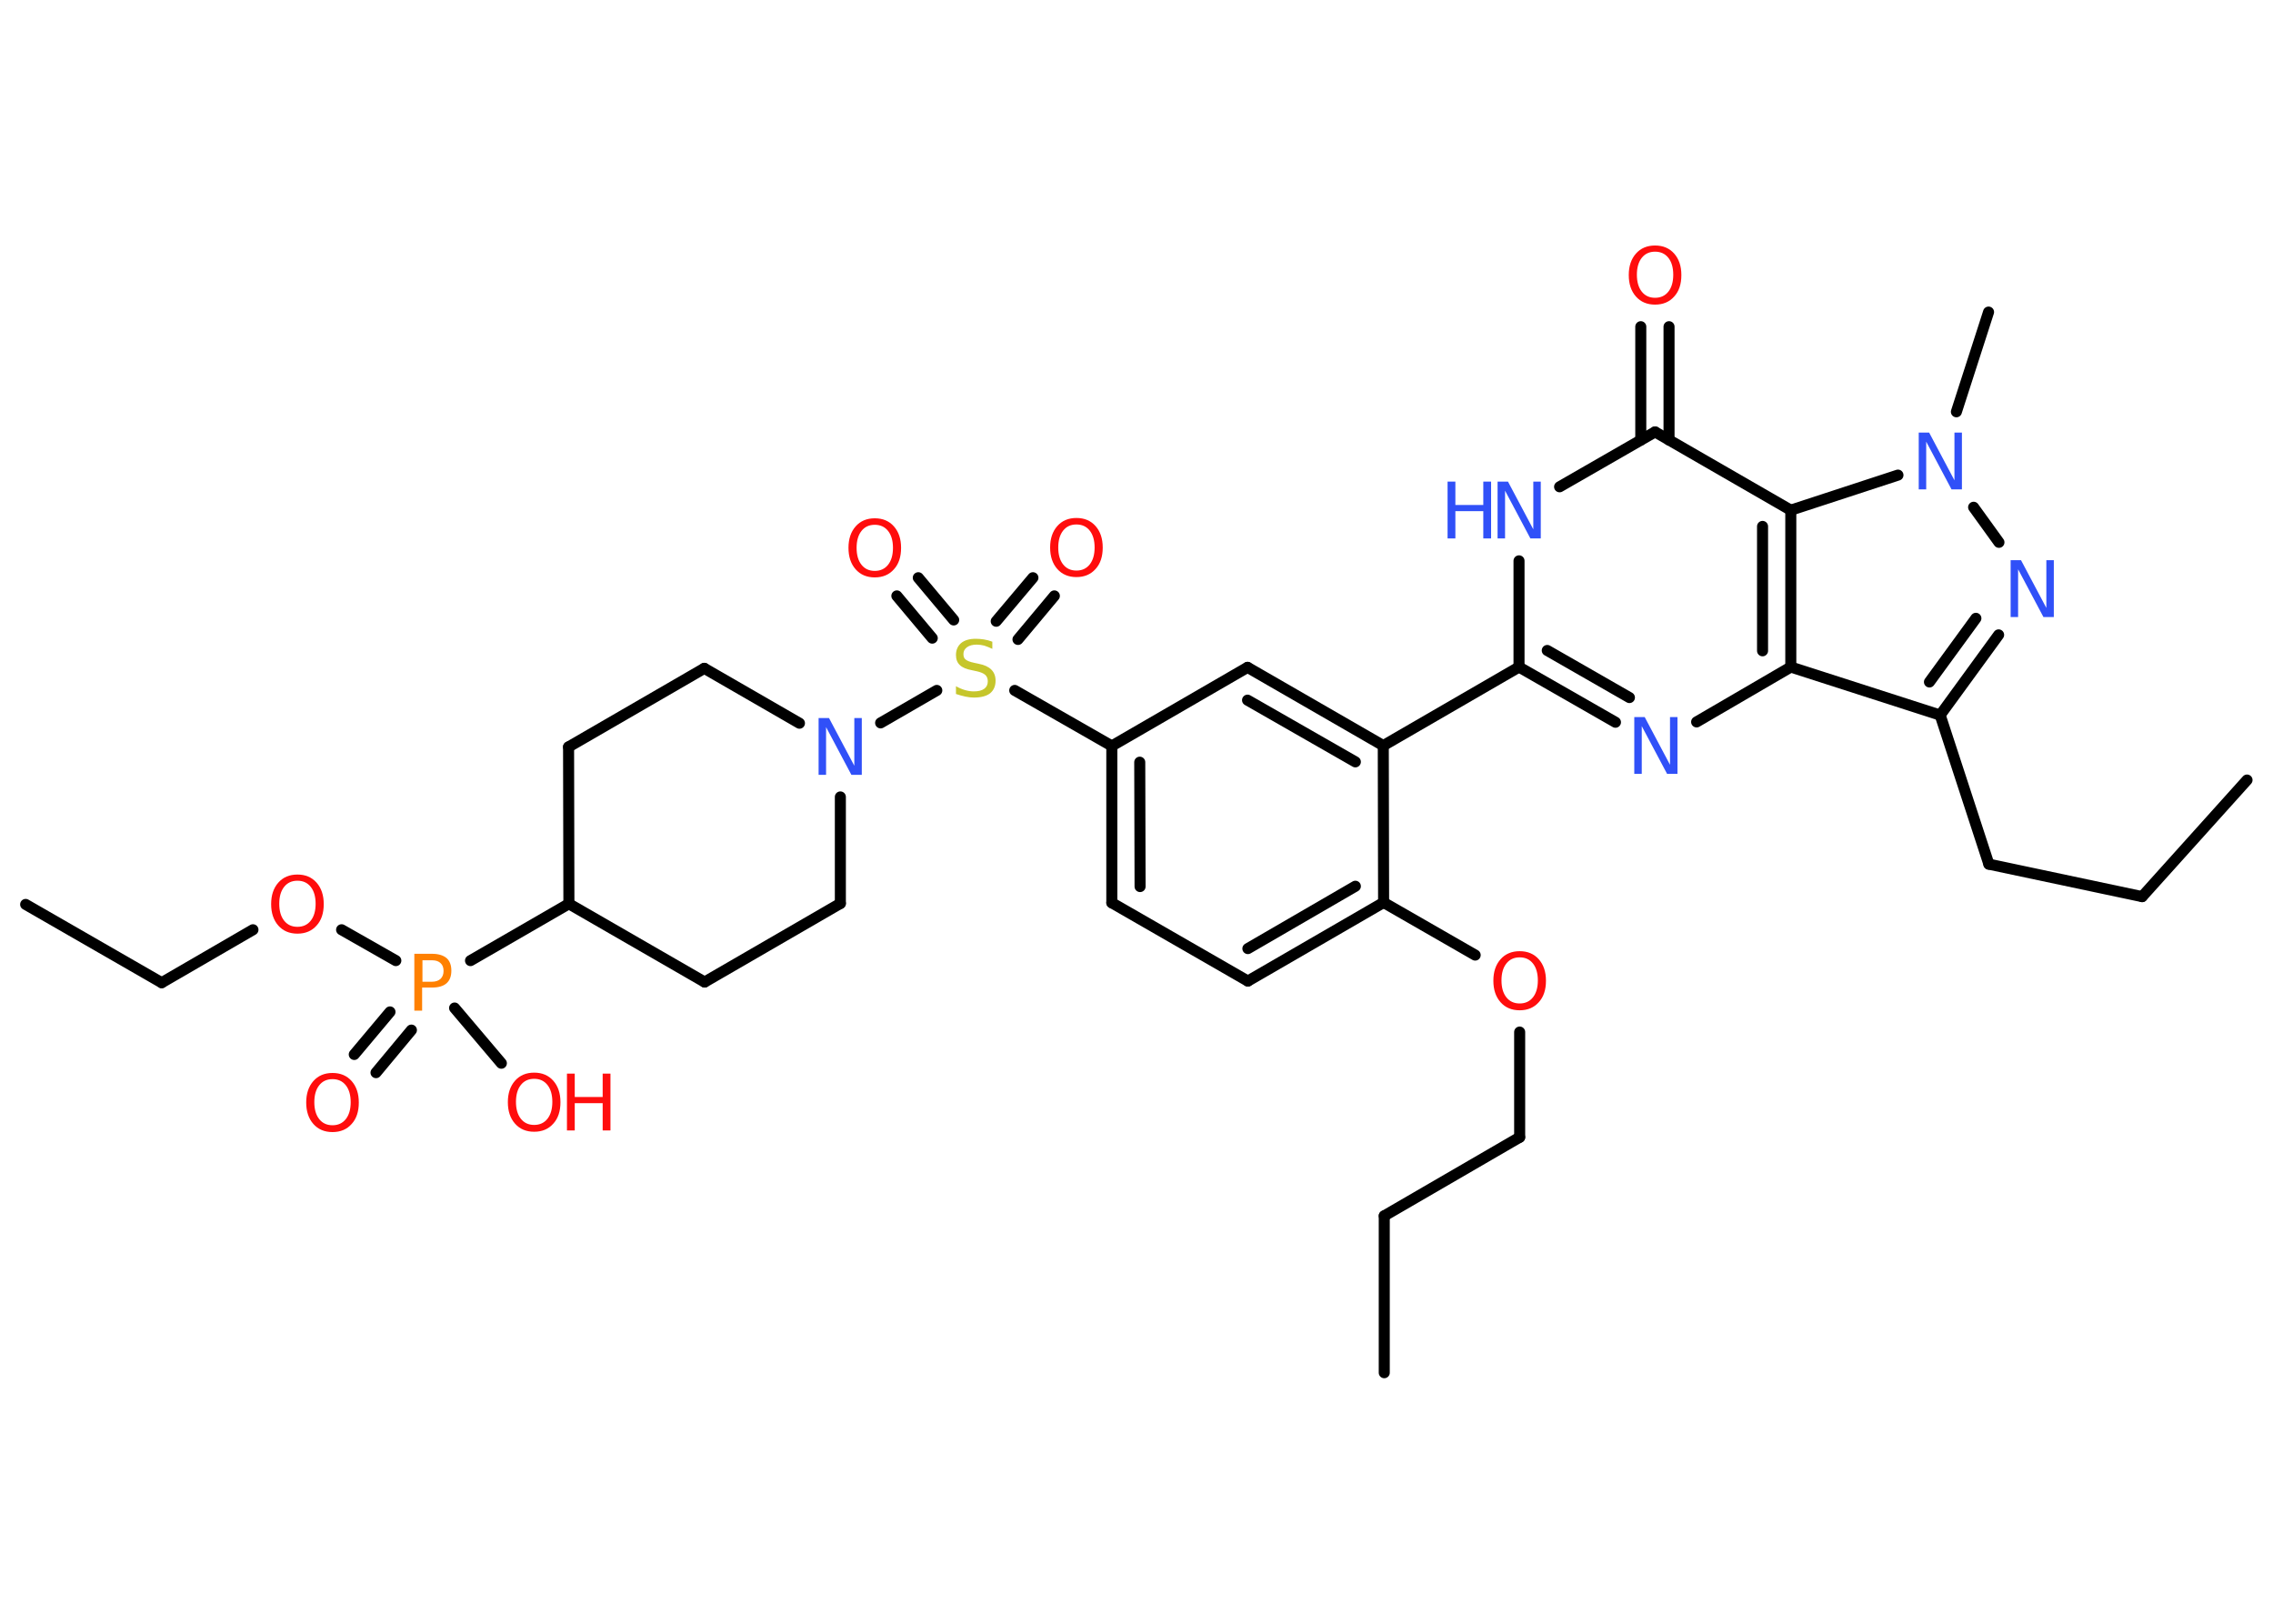 <?xml version='1.0' encoding='UTF-8'?>
<!DOCTYPE svg PUBLIC "-//W3C//DTD SVG 1.1//EN" "http://www.w3.org/Graphics/SVG/1.1/DTD/svg11.dtd">
<svg version='1.2' xmlns='http://www.w3.org/2000/svg' xmlns:xlink='http://www.w3.org/1999/xlink' width='70.0mm' height='50.0mm' viewBox='0 0 70.0 50.0'>
  <desc>Generated by the Chemistry Development Kit (http://github.com/cdk)</desc>
  <g stroke-linecap='round' stroke-linejoin='round' stroke='#000000' stroke-width='.34' fill='#FF0D0D'>
    <rect x='.0' y='.0' width='70.0' height='50.0' fill='#FFFFFF' stroke='none'/>
    <g id='mol1' class='mol'>
      <line id='mol1bnd1' class='bond' x1='42.63' y1='42.27' x2='42.63' y2='37.44'/>
      <line id='mol1bnd2' class='bond' x1='42.63' y1='37.44' x2='46.8' y2='35.02'/>
      <line id='mol1bnd3' class='bond' x1='46.8' y1='35.02' x2='46.8' y2='31.78'/>
      <line id='mol1bnd4' class='bond' x1='45.43' y1='29.41' x2='42.61' y2='27.79'/>
      <g id='mol1bnd5' class='bond'>
        <line x1='38.43' y1='30.21' x2='42.61' y2='27.79'/>
        <line x1='38.43' y1='29.21' x2='41.74' y2='27.29'/>
      </g>
      <line id='mol1bnd6' class='bond' x1='38.43' y1='30.21' x2='34.24' y2='27.8'/>
      <g id='mol1bnd7' class='bond'>
        <line x1='34.24' y1='22.97' x2='34.24' y2='27.8'/>
        <line x1='35.1' y1='23.47' x2='35.11' y2='27.3'/>
      </g>
      <line id='mol1bnd8' class='bond' x1='34.24' y1='22.97' x2='31.25' y2='21.26'/>
      <g id='mol1bnd9' class='bond'>
        <line x1='30.68' y1='19.13' x2='31.81' y2='17.79'/>
        <line x1='31.35' y1='19.69' x2='32.47' y2='18.35'/>
      </g>
      <g id='mol1bnd10' class='bond'>
        <line x1='28.71' y1='19.65' x2='27.62' y2='18.35'/>
        <line x1='29.37' y1='19.09' x2='28.28' y2='17.79'/>
      </g>
      <line id='mol1bnd11' class='bond' x1='28.85' y1='21.26' x2='27.12' y2='22.26'/>
      <line id='mol1bnd12' class='bond' x1='25.88' y1='24.54' x2='25.88' y2='27.82'/>
      <line id='mol1bnd13' class='bond' x1='25.88' y1='27.82' x2='21.7' y2='30.24'/>
      <line id='mol1bnd14' class='bond' x1='21.7' y1='30.24' x2='17.52' y2='27.83'/>
      <line id='mol1bnd15' class='bond' x1='17.52' y1='27.83' x2='14.49' y2='29.58'/>
      <g id='mol1bnd16' class='bond'>
        <line x1='12.67' y1='31.72' x2='11.58' y2='33.03'/>
        <line x1='12.01' y1='31.16' x2='10.91' y2='32.47'/>
      </g>
      <line id='mol1bnd17' class='bond' x1='14.0' y1='31.04' x2='15.44' y2='32.74'/>
      <line id='mol1bnd18' class='bond' x1='12.19' y1='29.58' x2='10.52' y2='28.63'/>
      <line id='mol1bnd19' class='bond' x1='7.79' y1='28.63' x2='4.98' y2='30.26'/>
      <line id='mol1bnd20' class='bond' x1='4.98' y1='30.26' x2='.79' y2='27.85'/>
      <line id='mol1bnd21' class='bond' x1='17.52' y1='27.83' x2='17.51' y2='23.0'/>
      <line id='mol1bnd22' class='bond' x1='17.51' y1='23.0' x2='21.69' y2='20.58'/>
      <line id='mol1bnd23' class='bond' x1='24.62' y1='22.27' x2='21.69' y2='20.58'/>
      <line id='mol1bnd24' class='bond' x1='34.24' y1='22.97' x2='38.42' y2='20.55'/>
      <g id='mol1bnd25' class='bond'>
        <line x1='42.6' y1='22.96' x2='38.42' y2='20.55'/>
        <line x1='41.74' y1='23.46' x2='38.42' y2='21.56'/>
      </g>
      <line id='mol1bnd26' class='bond' x1='42.61' y1='27.79' x2='42.6' y2='22.96'/>
      <line id='mol1bnd27' class='bond' x1='42.6' y1='22.96' x2='46.78' y2='20.54'/>
      <g id='mol1bnd28' class='bond'>
        <line x1='46.78' y1='20.54' x2='49.75' y2='22.24'/>
        <line x1='47.65' y1='20.03' x2='50.18' y2='21.48'/>
      </g>
      <line id='mol1bnd29' class='bond' x1='52.25' y1='22.23' x2='55.15' y2='20.54'/>
      <line id='mol1bnd30' class='bond' x1='55.15' y1='20.54' x2='59.75' y2='22.02'/>
      <line id='mol1bnd31' class='bond' x1='59.75' y1='22.02' x2='61.25' y2='26.61'/>
      <line id='mol1bnd32' class='bond' x1='61.25' y1='26.61' x2='65.97' y2='27.61'/>
      <line id='mol1bnd33' class='bond' x1='65.97' y1='27.61' x2='69.2' y2='24.02'/>
      <g id='mol1bnd34' class='bond'>
        <line x1='59.75' y1='22.02' x2='61.55' y2='19.55'/>
        <line x1='59.42' y1='21.0' x2='60.85' y2='19.04'/>
      </g>
      <line id='mol1bnd35' class='bond' x1='61.56' y1='16.7' x2='60.78' y2='15.62'/>
      <line id='mol1bnd36' class='bond' x1='60.25' y1='12.68' x2='61.24' y2='9.61'/>
      <line id='mol1bnd37' class='bond' x1='58.45' y1='14.63' x2='55.15' y2='15.71'/>
      <g id='mol1bnd38' class='bond'>
        <line x1='55.15' y1='20.54' x2='55.15' y2='15.71'/>
        <line x1='54.28' y1='20.04' x2='54.28' y2='16.21'/>
      </g>
      <line id='mol1bnd39' class='bond' x1='55.15' y1='15.71' x2='50.97' y2='13.3'/>
      <g id='mol1bnd40' class='bond'>
        <line x1='50.53' y1='13.55' x2='50.53' y2='10.06'/>
        <line x1='51.4' y1='13.55' x2='51.4' y2='10.06'/>
      </g>
      <line id='mol1bnd41' class='bond' x1='50.97' y1='13.3' x2='48.03' y2='14.99'/>
      <line id='mol1bnd42' class='bond' x1='46.78' y1='20.54' x2='46.78' y2='17.27'/>
      <path id='mol1atm4' class='atom' d='M46.8 29.48q-.26 .0 -.41 .19q-.15 .19 -.15 .52q.0 .33 .15 .52q.15 .19 .41 .19q.26 .0 .41 -.19q.15 -.19 .15 -.52q.0 -.33 -.15 -.52q-.15 -.19 -.41 -.19zM46.8 29.29q.37 .0 .59 .25q.22 .25 .22 .66q.0 .42 -.22 .66q-.22 .25 -.59 .25q-.37 .0 -.59 -.25q-.22 -.25 -.22 -.66q.0 -.41 .22 -.66q.22 -.25 .59 -.25z' stroke='none'/>
      <path id='mol1atm9' class='atom' d='M30.56 19.75v.23q-.13 -.06 -.25 -.1q-.12 -.03 -.23 -.03q-.19 .0 -.3 .08q-.11 .08 -.11 .21q.0 .12 .07 .17q.07 .06 .26 .1l.14 .03q.26 .05 .39 .18q.13 .13 .13 .34q.0 .25 -.17 .39q-.17 .13 -.5 .13q-.12 .0 -.26 -.03q-.14 -.03 -.29 -.08v-.24q.14 .08 .28 .12q.14 .04 .27 .04q.21 .0 .32 -.08q.11 -.08 .11 -.23q.0 -.13 -.08 -.2q-.08 -.07 -.26 -.11l-.14 -.03q-.27 -.05 -.38 -.16q-.12 -.11 -.12 -.31q.0 -.23 .16 -.37q.16 -.13 .45 -.13q.12 .0 .25 .02q.13 .02 .26 .07z' stroke='none' fill='#C6C62C'/>
      <path id='mol1atm10' class='atom' d='M33.15 16.15q-.26 .0 -.41 .19q-.15 .19 -.15 .52q.0 .33 .15 .52q.15 .19 .41 .19q.26 .0 .41 -.19q.15 -.19 .15 -.52q.0 -.33 -.15 -.52q-.15 -.19 -.41 -.19zM33.15 15.95q.37 .0 .59 .25q.22 .25 .22 .66q.0 .42 -.22 .66q-.22 .25 -.59 .25q-.37 .0 -.59 -.25q-.22 -.25 -.22 -.66q.0 -.41 .22 -.66q.22 -.25 .59 -.25z' stroke='none'/>
      <path id='mol1atm11' class='atom' d='M26.94 16.16q-.26 .0 -.41 .19q-.15 .19 -.15 .52q.0 .33 .15 .52q.15 .19 .41 .19q.26 .0 .41 -.19q.15 -.19 .15 -.52q.0 -.33 -.15 -.52q-.15 -.19 -.41 -.19zM26.94 15.96q.37 .0 .59 .25q.22 .25 .22 .66q.0 .42 -.22 .66q-.22 .25 -.59 .25q-.37 .0 -.59 -.25q-.22 -.25 -.22 -.66q.0 -.41 .22 -.66q.22 -.25 .59 -.25z' stroke='none'/>
      <path id='mol1atm12' class='atom' d='M25.21 22.11h.32l.78 1.47v-1.47h.23v1.75h-.32l-.78 -1.47v1.47h-.23v-1.75z' stroke='none' fill='#3050F8'/>
      <path id='mol1atm16' class='atom' d='M13.01 29.57v.66h.3q.16 .0 .26 -.09q.09 -.09 .09 -.24q.0 -.16 -.09 -.24q-.09 -.09 -.26 -.09h-.3zM12.77 29.37h.53q.29 .0 .45 .13q.15 .13 .15 .39q.0 .26 -.15 .39q-.15 .13 -.45 .13h-.3v.71h-.24v-1.75z' stroke='none' fill='#FF8000'/>
      <path id='mol1atm17' class='atom' d='M10.24 33.23q-.26 .0 -.41 .19q-.15 .19 -.15 .52q.0 .33 .15 .52q.15 .19 .41 .19q.26 .0 .41 -.19q.15 -.19 .15 -.52q.0 -.33 -.15 -.52q-.15 -.19 -.41 -.19zM10.24 33.04q.37 .0 .59 .25q.22 .25 .22 .66q.0 .42 -.22 .66q-.22 .25 -.59 .25q-.37 .0 -.59 -.25q-.22 -.25 -.22 -.66q.0 -.41 .22 -.66q.22 -.25 .59 -.25z' stroke='none'/>
      <g id='mol1atm18' class='atom'>
        <path d='M16.45 33.22q-.26 .0 -.41 .19q-.15 .19 -.15 .52q.0 .33 .15 .52q.15 .19 .41 .19q.26 .0 .41 -.19q.15 -.19 .15 -.52q.0 -.33 -.15 -.52q-.15 -.19 -.41 -.19zM16.45 33.03q.37 .0 .59 .25q.22 .25 .22 .66q.0 .42 -.22 .66q-.22 .25 -.59 .25q-.37 .0 -.59 -.25q-.22 -.25 -.22 -.66q.0 -.41 .22 -.66q.22 -.25 .59 -.25z' stroke='none'/>
        <path d='M17.46 33.06h.24v.72h.86v-.72h.24v1.75h-.24v-.84h-.86v.84h-.24v-1.75z' stroke='none'/>
      </g>
      <path id='mol1atm19' class='atom' d='M9.16 27.12q-.26 .0 -.41 .19q-.15 .19 -.15 .52q.0 .33 .15 .52q.15 .19 .41 .19q.26 .0 .41 -.19q.15 -.19 .15 -.52q.0 -.33 -.15 -.52q-.15 -.19 -.41 -.19zM9.16 26.93q.37 .0 .59 .25q.22 .25 .22 .66q.0 .42 -.22 .66q-.22 .25 -.59 .25q-.37 .0 -.59 -.25q-.22 -.25 -.22 -.66q.0 -.41 .22 -.66q.22 -.25 .59 -.25z' stroke='none'/>
      <path id='mol1atm27' class='atom' d='M50.33 22.08h.32l.78 1.47v-1.47h.23v1.75h-.32l-.78 -1.47v1.47h-.23v-1.75z' stroke='none' fill='#3050F8'/>
      <path id='mol1atm33' class='atom' d='M61.92 17.25h.32l.78 1.47v-1.47h.23v1.75h-.32l-.78 -1.47v1.47h-.23v-1.75z' stroke='none' fill='#3050F8'/>
      <path id='mol1atm34' class='atom' d='M59.09 13.32h.32l.78 1.47v-1.47h.23v1.75h-.32l-.78 -1.47v1.47h-.23v-1.75z' stroke='none' fill='#3050F8'/>
      <path id='mol1atm38' class='atom' d='M50.97 7.75q-.26 .0 -.41 .19q-.15 .19 -.15 .52q.0 .33 .15 .52q.15 .19 .41 .19q.26 .0 .41 -.19q.15 -.19 .15 -.52q.0 -.33 -.15 -.52q-.15 -.19 -.41 -.19zM50.97 7.56q.37 .0 .59 .25q.22 .25 .22 .66q.0 .42 -.22 .66q-.22 .25 -.59 .25q-.37 .0 -.59 -.25q-.22 -.25 -.22 -.66q.0 -.41 .22 -.66q.22 -.25 .59 -.25z' stroke='none'/>
      <g id='mol1atm39' class='atom'>
        <path d='M46.12 14.83h.32l.78 1.47v-1.47h.23v1.75h-.32l-.78 -1.47v1.47h-.23v-1.75z' stroke='none' fill='#3050F8'/>
        <path d='M44.58 14.83h.24v.72h.86v-.72h.24v1.75h-.24v-.84h-.86v.84h-.24v-1.75z' stroke='none' fill='#3050F8'/>
      </g>
    </g>
  </g>
</svg>
